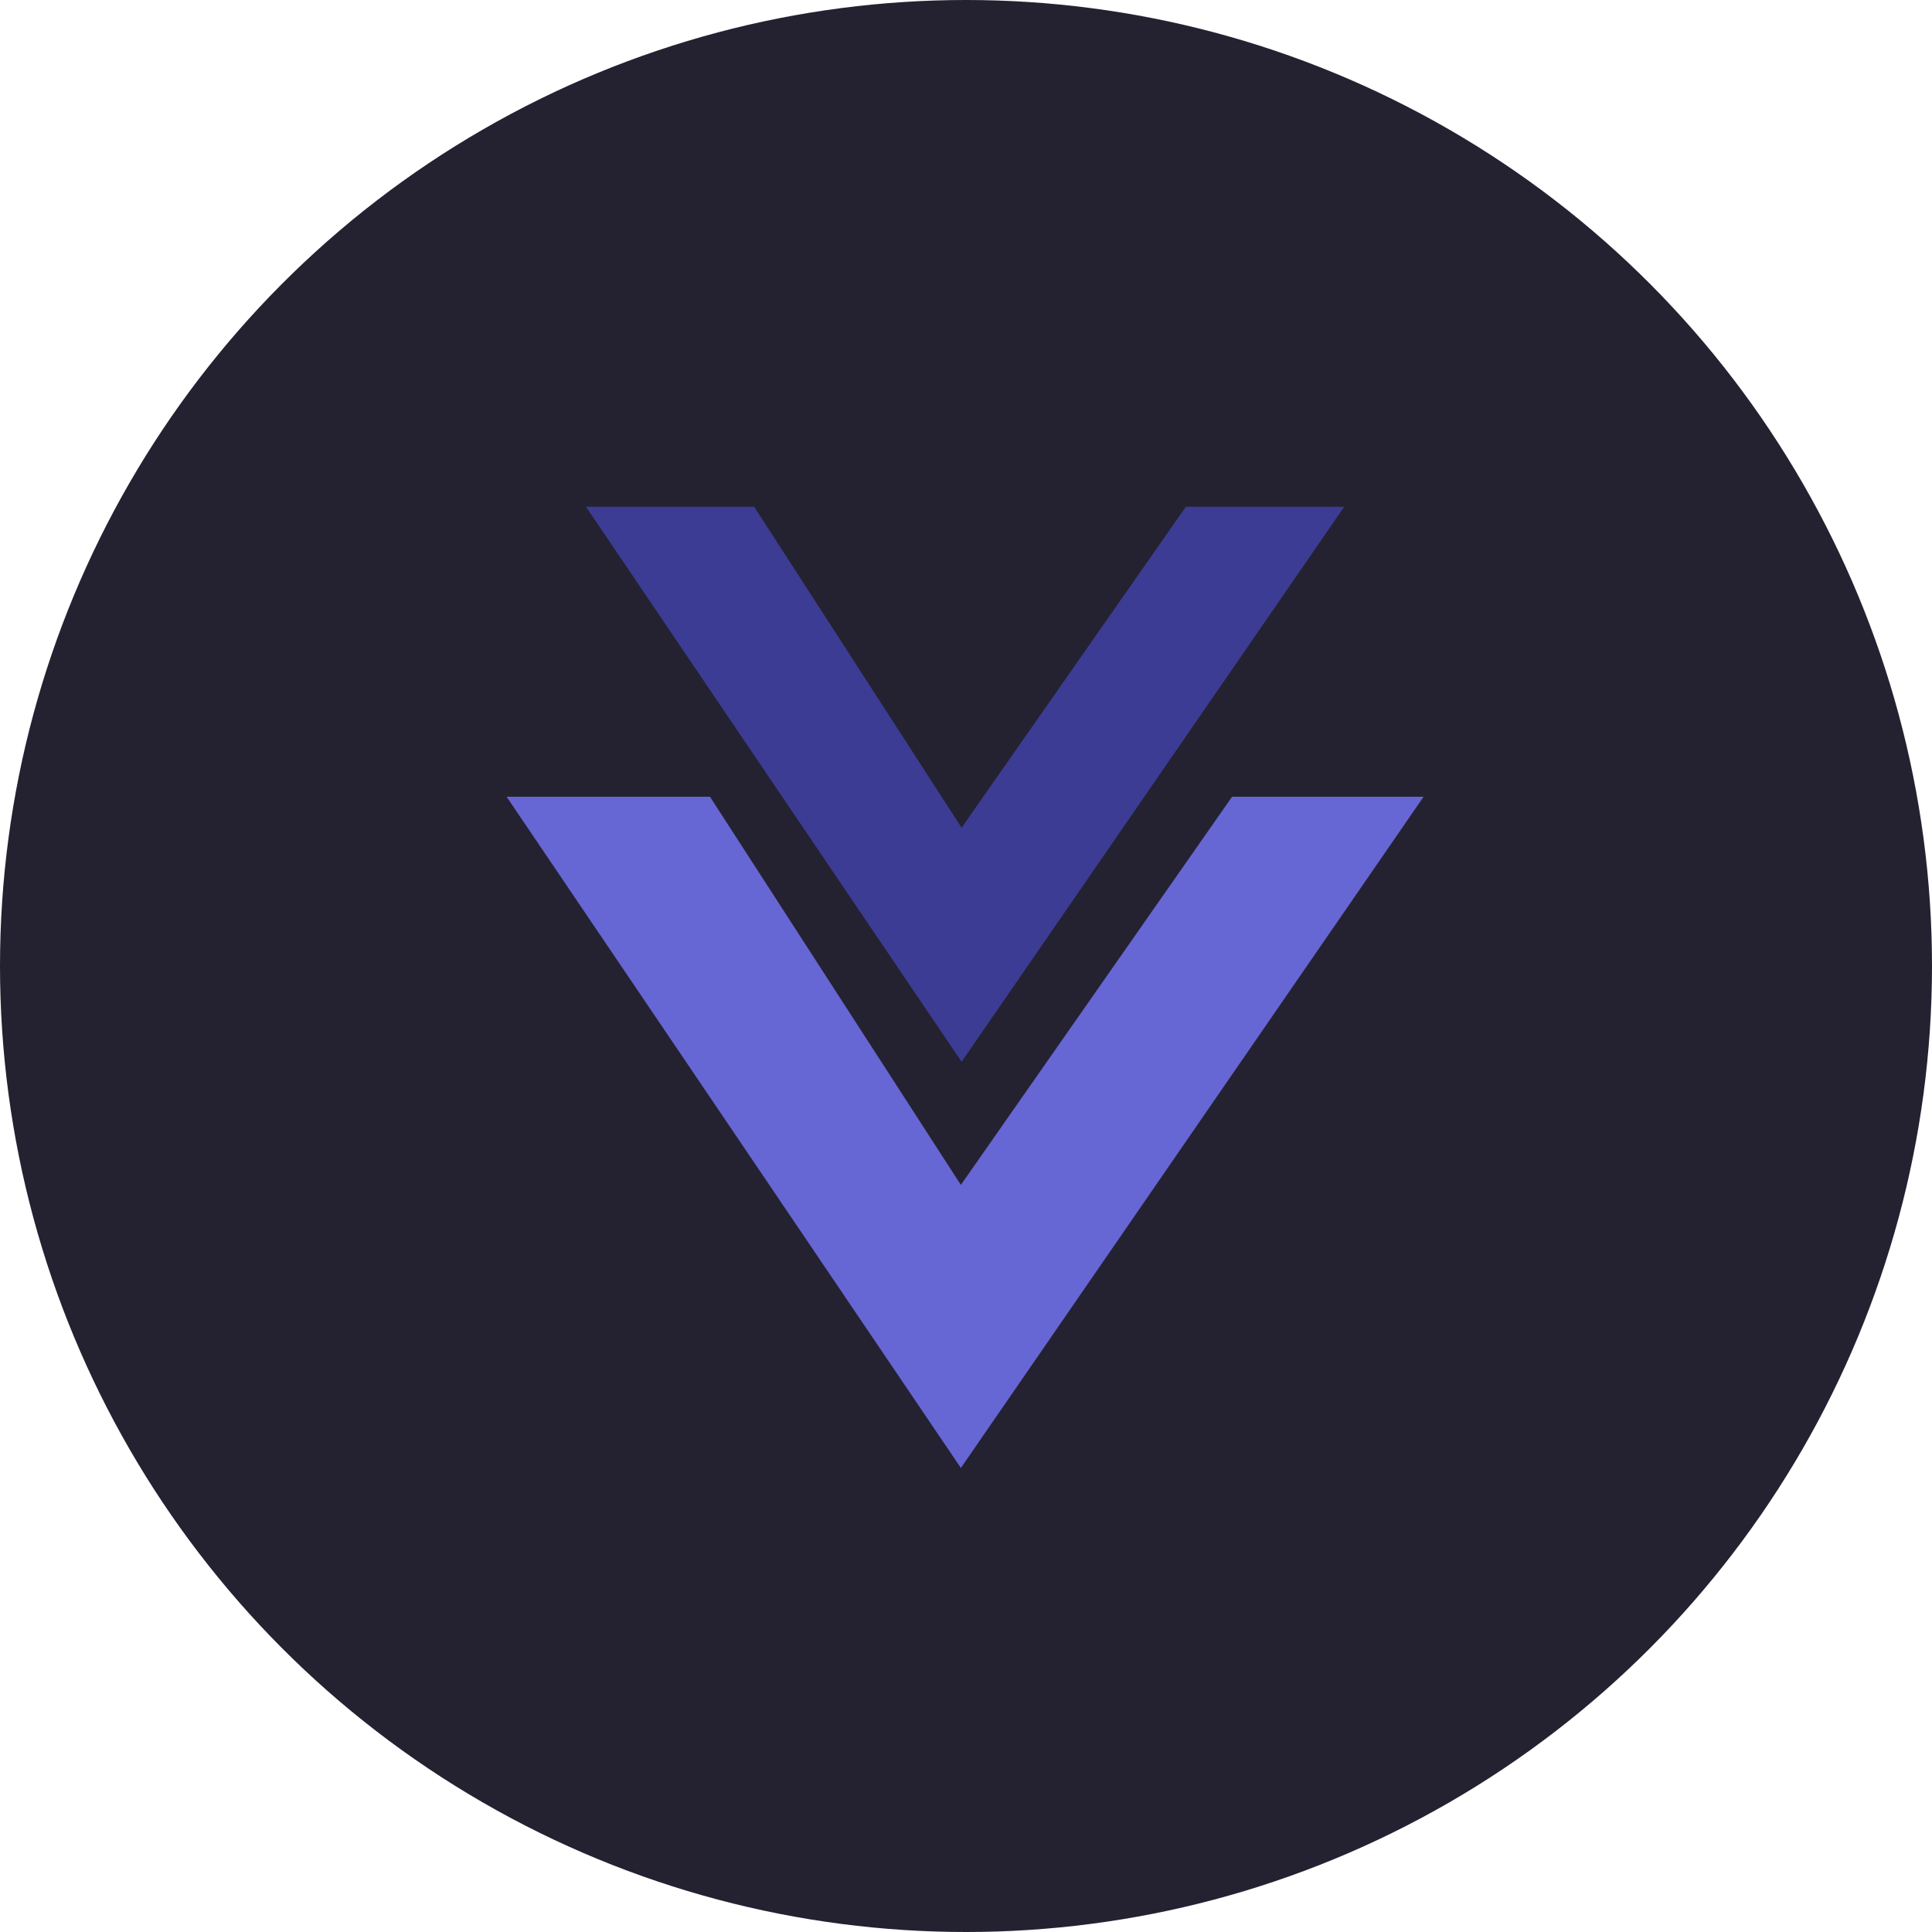 <svg xmlns="http://www.w3.org/2000/svg" width="61" height="61" viewBox="0 0 61 61">
  <g id="Group_86" data-name="Group 86" transform="translate(-401 -213)">
    <circle id="Ellipse_1" data-name="Ellipse 1" cx="30.5" cy="30.5" r="30.5" transform="translate(401 213)" fill="#242231"/>
    <g id="Group_85" data-name="Group 85" transform="translate(417 229)">
      <path id="Path_1" data-name="Path 1" d="M2695.4,691.737h5.311l6.549,10.134,7.081-10.134h5l-12.081,17.524Z" transform="translate(-2692.899 -691.737)" fill="#3c3c94"/>
      <path id="Path_2" data-name="Path 2" d="M2695.4,691.737h6.422l7.921,12.255,8.563-12.255h6.047l-14.61,21.193Z" transform="translate(-2695.405 -682.581)" fill="#6666d4"/>
    </g>
  </g>
</svg>
